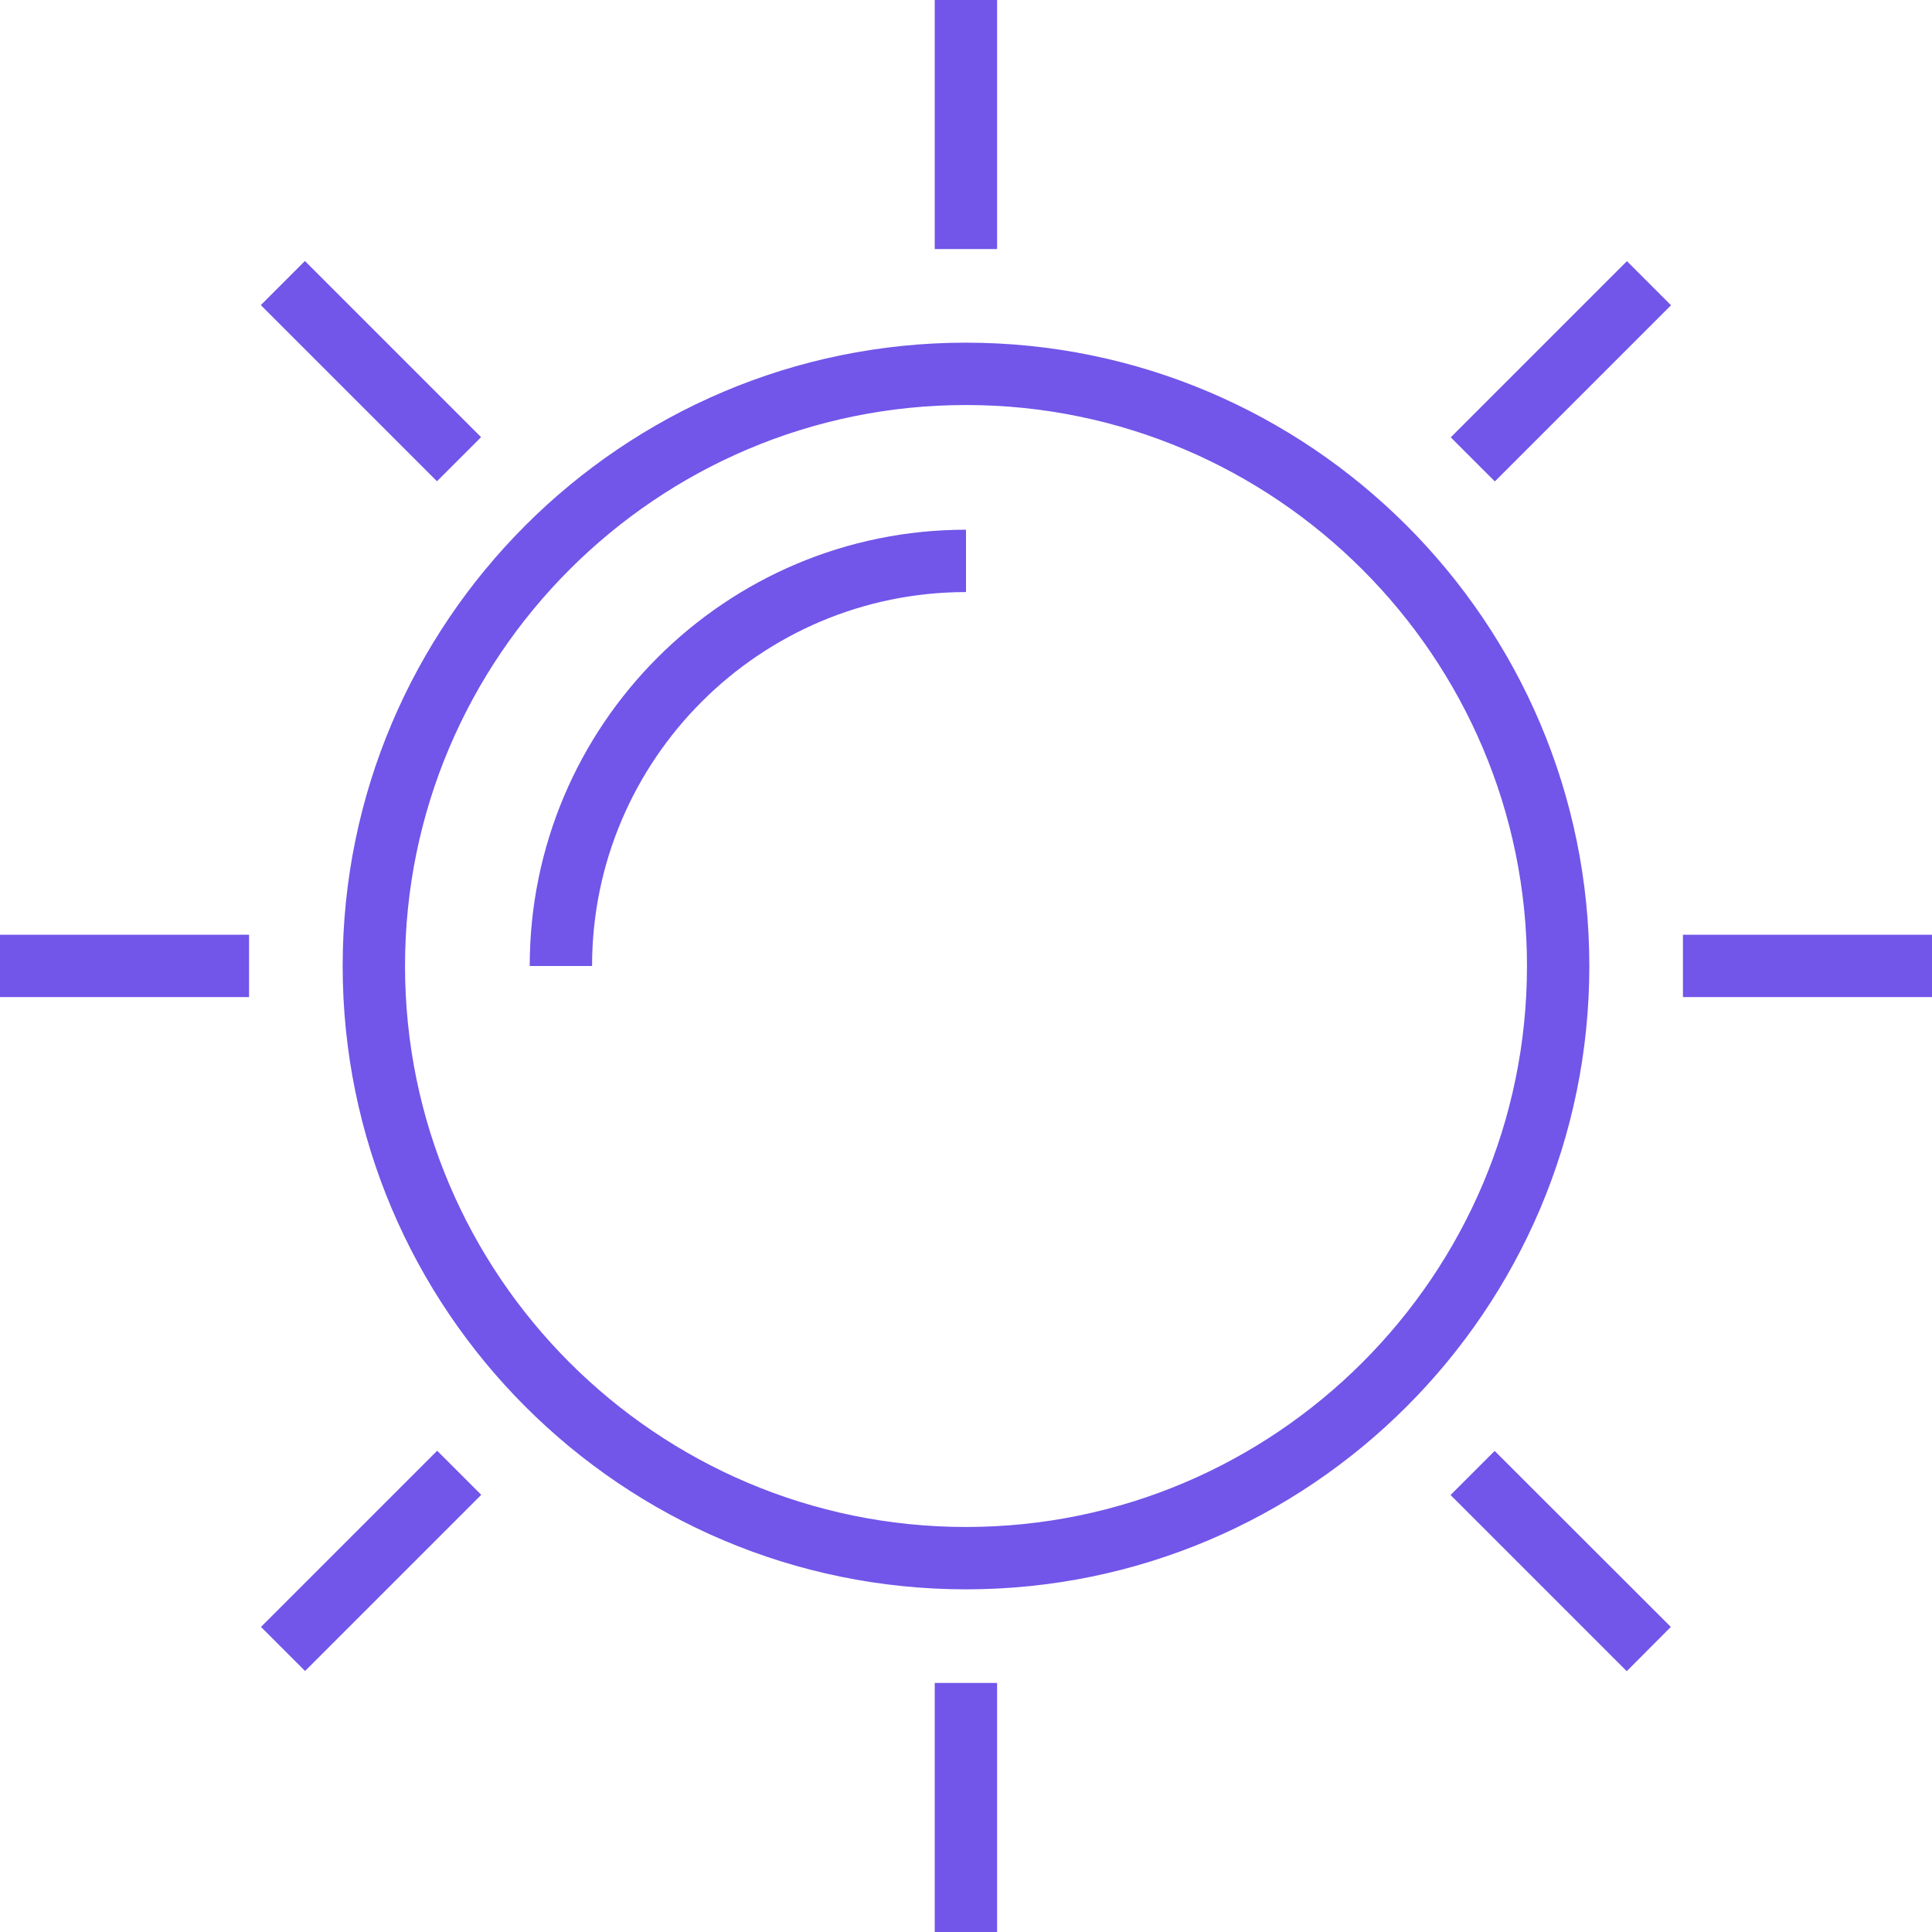 <svg width="11" height="11" viewBox="0 0 11 11" fill="none" xmlns="http://www.w3.org/2000/svg">
<g clip-path="url(#clip0_100:85)">
<path d="M5.5 1.951C3.542 1.951 1.951 3.543 1.951 5.5C1.951 7.458 3.542 9.049 5.5 9.049C7.457 9.049 9.049 7.458 9.049 5.5C9.049 3.543 7.457 1.951 5.5 1.951ZM5.5 8.694C3.739 8.694 2.306 7.261 2.306 5.5C2.306 3.74 3.739 2.306 5.5 2.306C7.26 2.306 8.694 3.74 8.694 5.5C8.694 7.261 7.26 8.694 5.5 8.694Z" fill="#7255E9"/>
<path d="M3.016 5.5H3.371C3.371 4.326 4.326 3.371 5.5 3.371V3.016C4.129 3.016 3.016 4.129 3.016 5.5Z" fill="#7255E9"/>
<path d="M5.677 0H5.322V1.418H5.677V0Z" fill="#7255E9"/>
<path d="M5.677 9.582H5.322V11H5.677V9.582Z" fill="#7255E9"/>
<path d="M1.736 1.486L1.485 1.737L2.488 2.74L2.739 2.489L1.736 1.486Z" fill="#7255E9"/>
<path d="M8.51 8.261L8.259 8.512L9.262 9.515L9.513 9.263L8.51 8.261Z" fill="#7255E9"/>
<path d="M1.418 5.322H0V5.677H1.418V5.322Z" fill="#7255E9"/>
<path d="M11 5.322H9.582V5.677H11V5.322Z" fill="#7255E9"/>
<path d="M9.263 1.487L8.26 2.49L8.511 2.741L9.514 1.738L9.263 1.487Z" fill="#7255E9"/>
<path d="M2.489 8.26L1.486 9.263L1.737 9.514L2.74 8.511L2.489 8.26Z" fill="#7255E9"/>
</g>
<defs>
<clipPath id="clip0_100:85">
<rect width="11" height="11" fill="white"/>
</clipPath>
</defs>
</svg>
